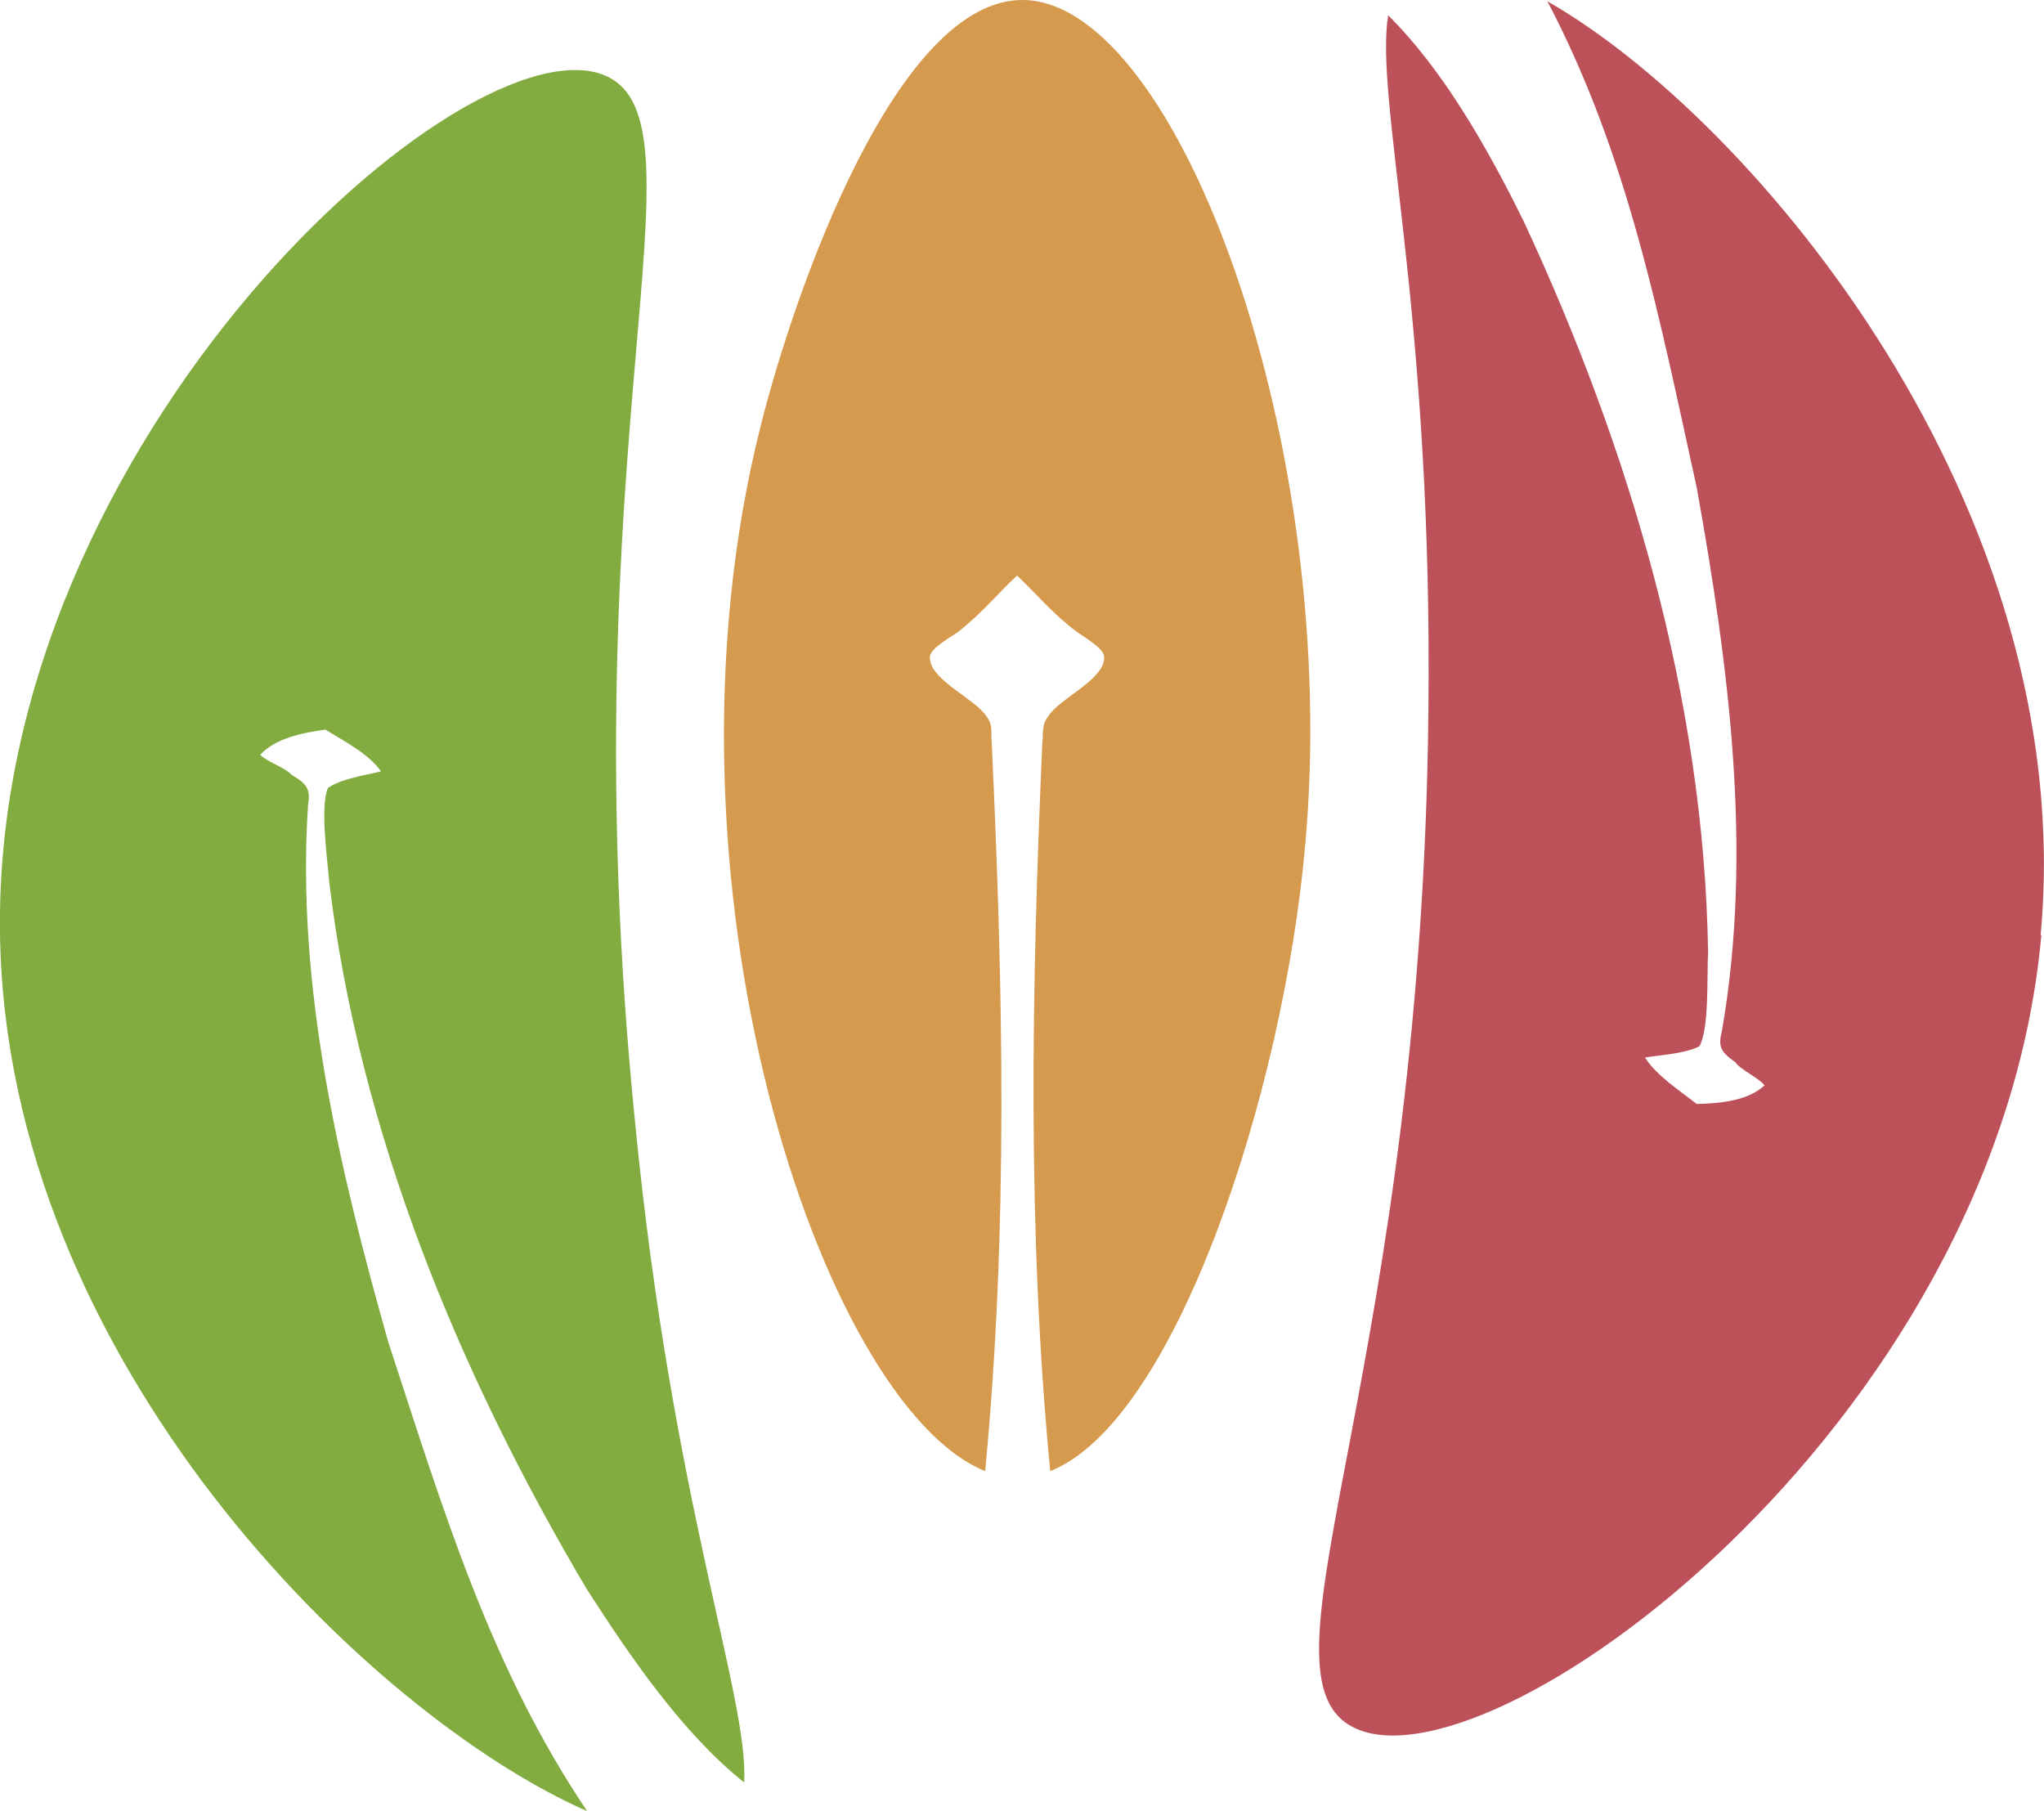 <?xml version="1.0" encoding="UTF-8"?>
<svg id="Layer_1" data-name="Layer 1" xmlns="http://www.w3.org/2000/svg" viewBox="0 0 30.79 27.28">
  <defs>
    <style>
      .cls-1 {
        fill: #bd515a;
      }

      .cls-1, .cls-2, .cls-3 {
        stroke-width: 0px;
      }

      .cls-2 {
        fill: #d59a4d;
      }

      .cls-3 {
        fill: #82ab40;
      }
    </style>
  </defs>
  <path class="cls-3" d="M8.84,27.28C5.58,25.85.08,20.52,0,14.05-.1,6.59,7.04.24,9.12,1.14c1.63.71-.59,5.58.45,15.8.56,5.71,1.71,8.62,1.64,9.91-.93-.74-1.72-1.9-2.37-2.91-1.92-3.24-3.43-6.88-3.88-10.65-.03-.36-.14-1.14-.02-1.42.2-.14.55-.19.8-.25-.19-.27-.55-.45-.84-.63-.35.05-.75.13-.98.38.09.1.39.2.47.3.24.14.29.22.25.46-.18,2.74.47,5.47,1.21,8.09.83,2.53,1.53,4.89,3,7.07Z"/>
  <path class="cls-2" d="M19.66,12.74c-.33,3.73-1.96,8.68-3.84,9.42-.35-3.65-.28-7.29-.12-10.95.02-.14-.02-.28.09-.42.16-.26.8-.53.84-.85.04-.14-.2-.28-.42-.43-.37-.28-.59-.56-.89-.84-.3.28-.52.56-.89.85-.21.14-.46.28-.42.42.04.32.68.59.85.85.11.14.06.28.08.42.17,3.66.25,7.3-.1,10.95-2.46-.99-5.11-8.91-3.38-15.75C11.98,4.34,13.52-.03,15.42,0c2.33.04,4.79,6.73,4.24,12.74Z"/>
  <path class="cls-1" d="M30.74,14.08C31.33,7.64,26.41,1.79,23.31.02c1.22,2.33,1.68,4.74,2.25,7.33.48,2.68.85,5.46.38,8.17-.06.24-.03.32.2.48.07.11.36.24.44.35-.25.23-.65.27-1.02.28-.27-.21-.61-.43-.78-.7.25-.04.61-.06.82-.17.15-.27.11-1.05.13-1.42-.06-3.8-1.18-7.57-2.77-10.99-.53-1.08-1.21-2.29-2.05-3.12-.2,1.27.63,4.28.61,10-.02,10.28-2.72,14.9-1.17,15.77,1.98,1.12,9.73-4.47,10.4-11.91Z"/>
</svg>
